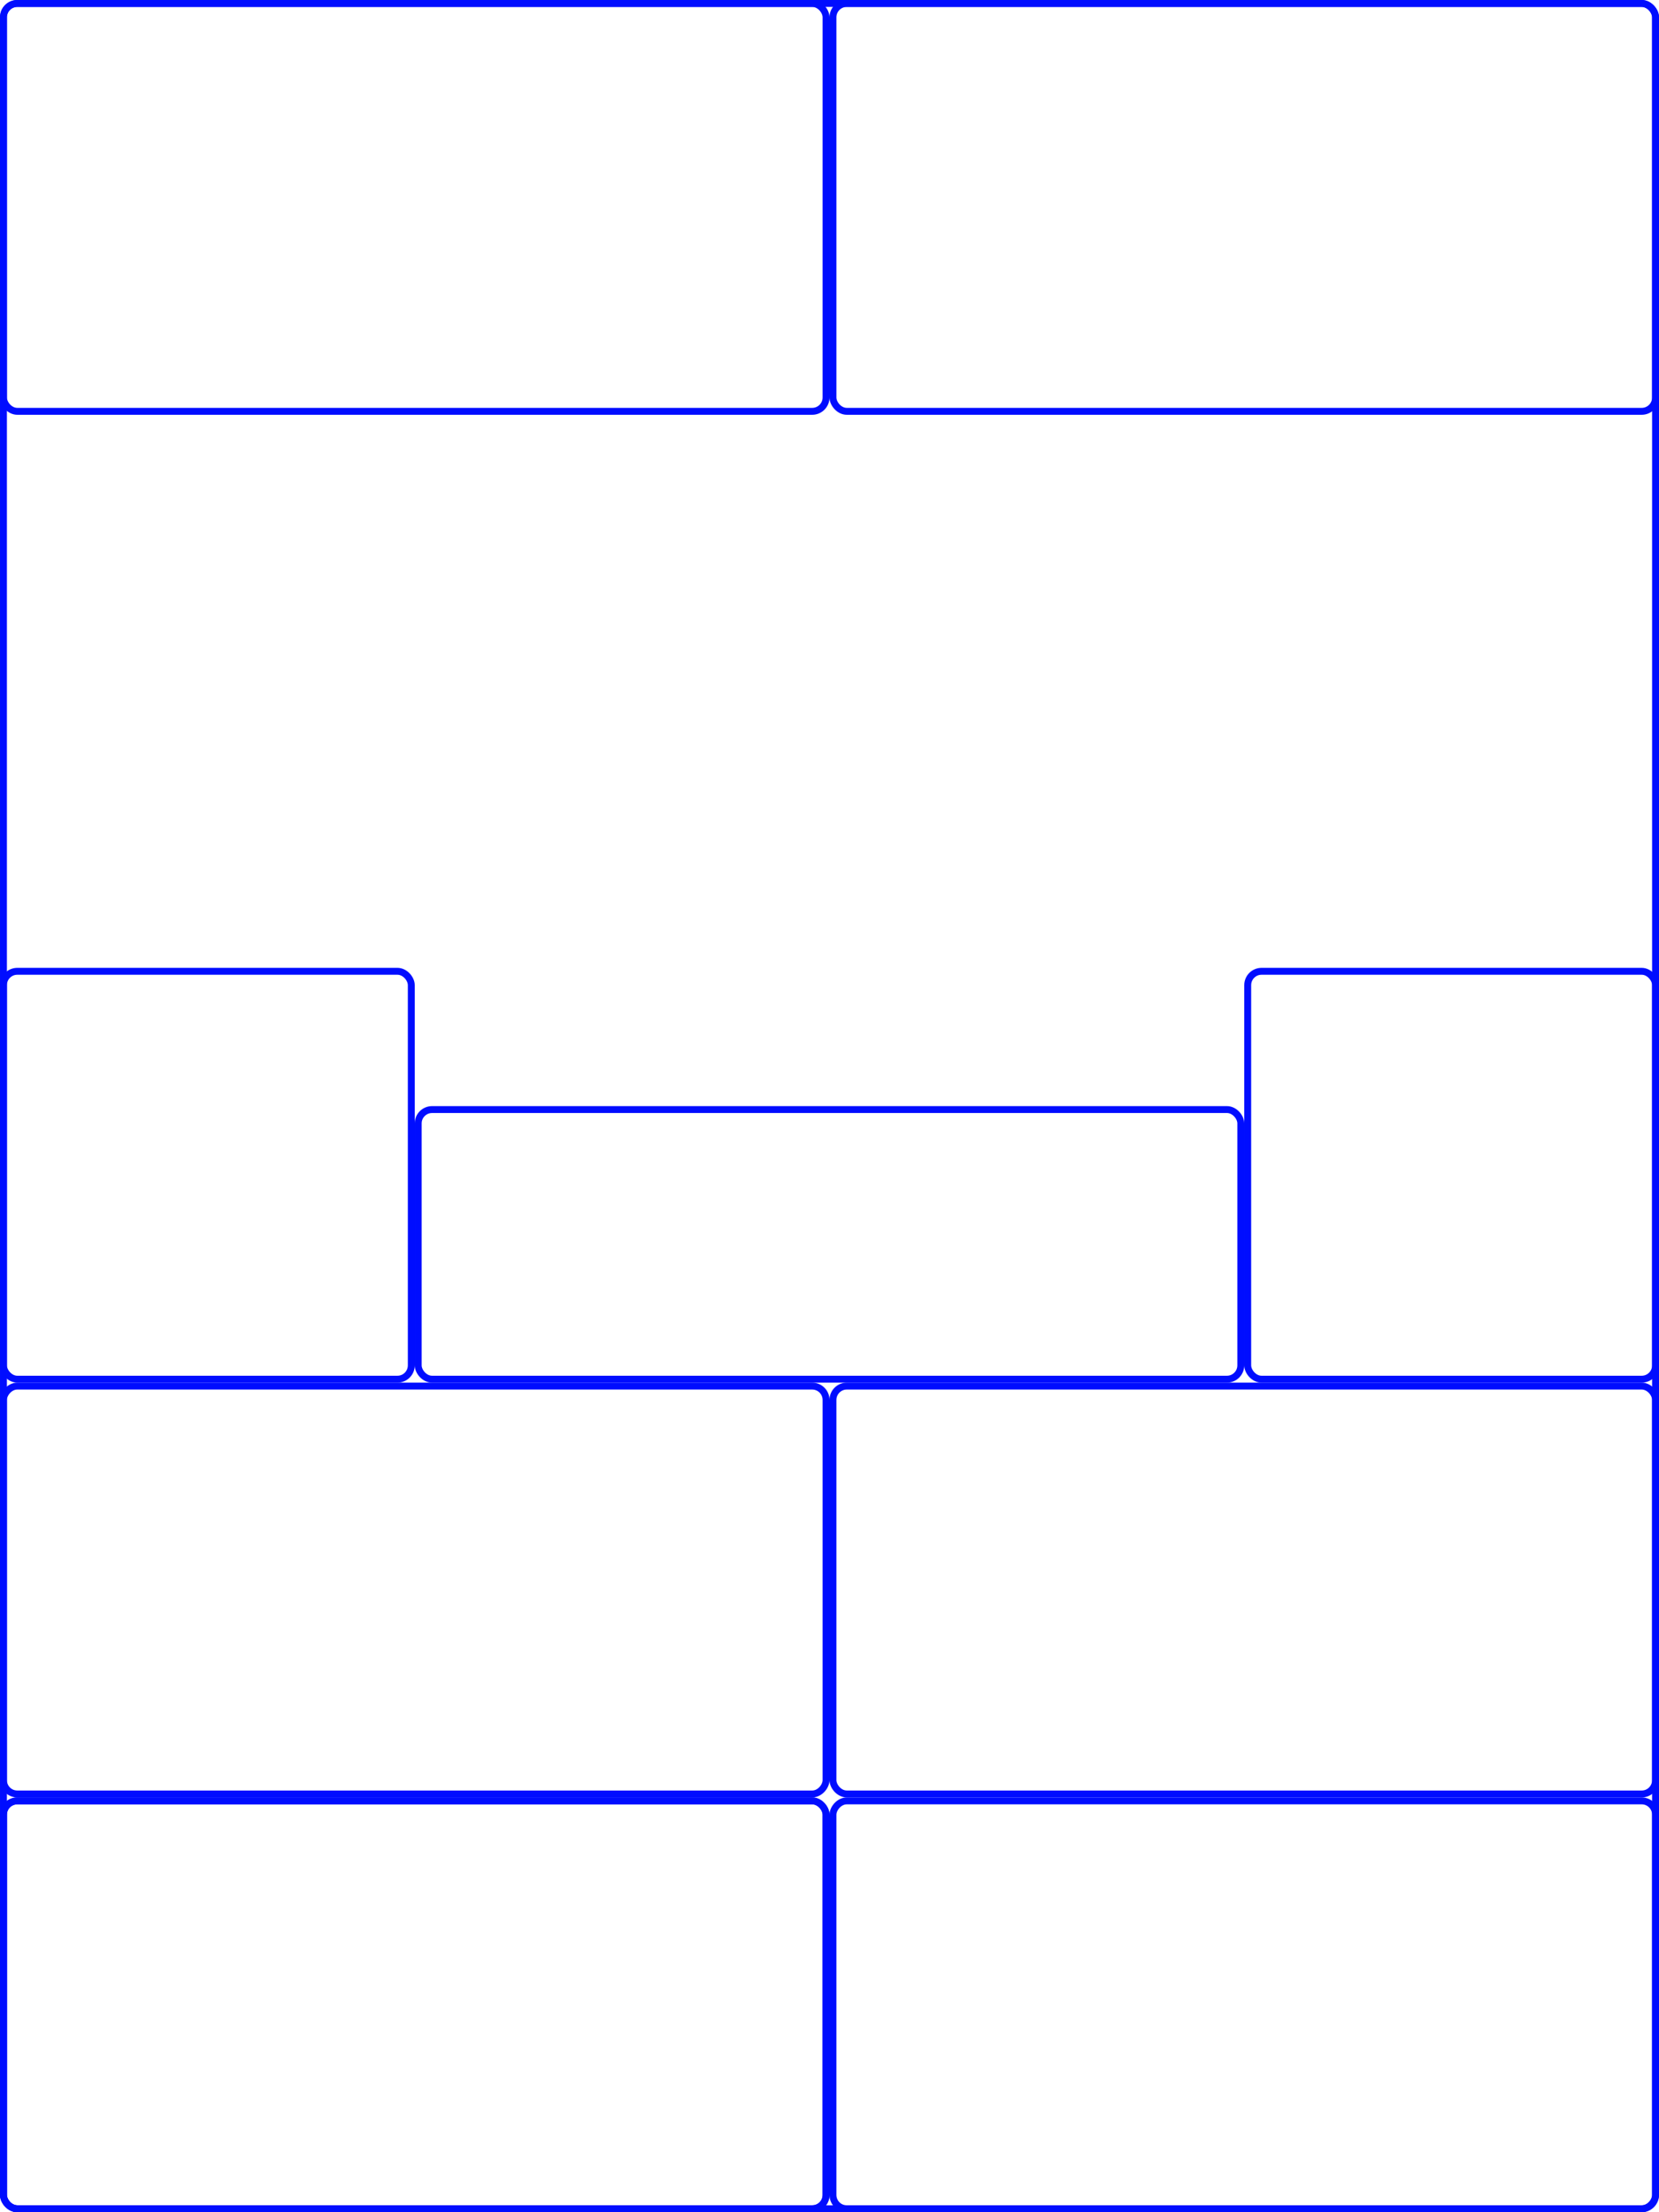 <?xml version="1.0" encoding="UTF-8" standalone="no"?>
<!-- Created with Inkscape (http://www.inkscape.org/) -->

<svg
   xmlns:dc="http://purl.org/dc/elements/1.1/"
   xmlns:cc="http://creativecommons.org/ns#"
   xmlns:rdf="http://www.w3.org/1999/02/22-rdf-syntax-ns#"
   xmlns:svg="http://www.w3.org/2000/svg"
   xmlns="http://www.w3.org/2000/svg"
   xmlns:xlink="http://www.w3.org/1999/xlink"
   xmlns:sodipodi="http://sodipodi.sourceforge.net/DTD/sodipodi-0.dtd"
   xmlns:inkscape="http://www.inkscape.org/namespaces/inkscape"
   version="1.1"
   id="svg2"
   width="240"
   height="320"
   viewBox="0 0 240 320"
   sodipodi:docname="occ_editor_value.svg"
   inkscape:export-filename="/home/przemo/software/occ/OpenCyclingComputer/Open-Cycling-Computer/code/images/occ_editor_2.png"
   inkscape:export-xdpi="72"
   inkscape:export-ydpi="72"
   inkscape:version="0.92.0 r">
  <defs
     id="defs6" />
  <sodipodi:namedview
     pagecolor="#ffffff"
     bordercolor="#666666"
     borderopacity="1"
     objecttolerance="10"
     gridtolerance="10"
     guidetolerance="10"
     inkscape:pageopacity="0"
     inkscape:pageshadow="2"
     inkscape:window-width="1366"
     inkscape:window-height="704"
     id="namedview4"
     showgrid="false"
     inkscape:zoom="1.10625"
     inkscape:cx="162.86486"
     inkscape:cy="112.65507"
     inkscape:window-x="0"
     inkscape:window-y="27"
     inkscape:window-maximized="1"
     inkscape:current-layer="svg2"
     fit-margin-top="0"
     fit-margin-left="0"
     fit-margin-right="0"
     fit-margin-bottom="0" />
  <rect
     style="color:#000000;display:inline;overflow:visible;visibility:visible;opacity:1;fill:none;fill-opacity:1;fill-rule:nonzero;stroke:#000dff;stroke-width:1;stroke-linecap:round;stroke-linejoin:round;stroke-miterlimit:4;stroke-dasharray:none;stroke-dashoffset:0;stroke-opacity:1;marker:none;enable-background:accumulate"
     id="rect4487"
     width="239"
     height="319"
     x="0.5"
     y="0.5"
     ry="2"
     rx="2"
     inkscape:export-filename="/home/przemo/software/occ/OpenCyclingComputer/Open-Cycling-Computer/code/images/occ_editor_1.png"
     inkscape:export-xdpi="96"
     inkscape:export-ydpi="96" />
  <rect
     rx="2"
     style="color:#000000;display:inline;overflow:visible;visibility:visible;opacity:1;fill:none;fill-opacity:1;fill-rule:nonzero;stroke:#000dff;stroke-width:1;stroke-linecap:round;stroke-linejoin:round;stroke-miterlimit:4;stroke-dasharray:none;stroke-dashoffset:0;stroke-opacity:1;marker:none;enable-background:accumulate"
     id="rect4489"
     width="119"
     height="59"
     x="0.5"
     y="0.5"
     ry="2"
     inkscape:export-filename="/home/przemo/software/occ/OpenCyclingComputer/Open-Cycling-Computer/code/images/occ_editor_1.png"
     inkscape:export-xdpi="96"
     inkscape:export-ydpi="96" />
  <rect
     rx="2"
     style="color:#000000;display:inline;overflow:visible;visibility:visible;opacity:1;fill:none;fill-opacity:1;fill-rule:nonzero;stroke:#000dff;stroke-width:1;stroke-linecap:round;stroke-linejoin:round;stroke-miterlimit:4;stroke-dasharray:none;stroke-dashoffset:0;stroke-opacity:1;marker:none;enable-background:accumulate"
     id="rect4489-3"
     width="119"
     height="59"
     x="120.5"
     y="0.5"
     ry="2"
     inkscape:export-filename="/home/przemo/software/occ/OpenCyclingComputer/Open-Cycling-Computer/code/images/occ_editor_1.png"
     inkscape:export-xdpi="96"
     inkscape:export-ydpi="96" />
  <rect
     rx="2"
     style="color:#000000;display:inline;overflow:visible;visibility:visible;opacity:1;fill:none;fill-opacity:1;fill-rule:nonzero;stroke:#000dff;stroke-width:1;stroke-linecap:round;stroke-linejoin:round;stroke-miterlimit:4;stroke-dasharray:none;stroke-dashoffset:0;stroke-opacity:1;marker:none;enable-background:accumulate"
     id="rect4489-7"
     width="119"
     height="59"
     x="0.5"
     y="260.5"
     ry="2"
     inkscape:tile-cx="59.999996"
     inkscape:tile-cy="290.00006"
     inkscape:tile-w="119.99999"
     inkscape:tile-h="60"
     inkscape:tile-x0="-5.9604645e-08"
     inkscape:tile-y0="260.00006"
     inkscape:export-filename="/home/przemo/software/occ/OpenCyclingComputer/Open-Cycling-Computer/code/images/occ_editor_1.png"
     inkscape:export-xdpi="96"
     inkscape:export-ydpi="96" />
  <rect
     style="color:#000000;display:inline;overflow:visible;visibility:visible;opacity:1;fill:none;fill-opacity:1;fill-rule:nonzero;stroke:#000dff;stroke-width:1;stroke-linecap:round;stroke-linejoin:round;stroke-miterlimit:4;stroke-dasharray:none;stroke-dashoffset:0;stroke-opacity:1;marker:none;enable-background:accumulate"
     id="rect4489-7-5-2"
     width="59"
     height="59"
     x="0.5"
     y="140.5"
     ry="2"
     rx="2"
     inkscape:export-filename="/home/przemo/software/occ/OpenCyclingComputer/Open-Cycling-Computer/code/images/occ_editor_1.png"
     inkscape:export-xdpi="96"
     inkscape:export-ydpi="96" />
  <rect
     style="color:#000000;display:inline;overflow:visible;visibility:visible;opacity:1;fill:none;fill-opacity:1;fill-rule:nonzero;stroke:#000dff;stroke-width:1;stroke-linecap:round;stroke-linejoin:round;stroke-miterlimit:4;stroke-dasharray:none;stroke-dashoffset:0;stroke-opacity:1;marker:none;enable-background:accumulate"
     id="rect4489-7-5-2-1"
     width="59"
     height="59"
     x="180.5"
     y="140.5"
     ry="2"
     rx="2"
     inkscape:export-filename="/home/przemo/software/occ/OpenCyclingComputer/Open-Cycling-Computer/code/images/occ_editor_1.png"
     inkscape:export-xdpi="96"
     inkscape:export-ydpi="96" />
  <rect
     style="color:#000000;display:inline;overflow:visible;visibility:visible;opacity:1;fill:none;fill-opacity:1;fill-rule:nonzero;stroke:#000dff;stroke-width:1;stroke-linecap:round;stroke-linejoin:round;stroke-miterlimit:4;stroke-dasharray:none;stroke-dashoffset:0;stroke-opacity:1;marker:none;enable-background:accumulate"
     id="rect4489-7-5-2-1-2"
     width="119"
     height="39"
     x="60.5"
     y="160.5"
     ry="2"
     rx="2"
     inkscape:export-filename="/home/przemo/software/occ/OpenCyclingComputer/Open-Cycling-Computer/code/images/occ_editor_1.png"
     inkscape:export-xdpi="96"
     inkscape:export-ydpi="96" />
  <use
     x="0"
     y="0"
     inkscape:tiled-clone-of="#rect4489-7"
     xlink:href="#rect4489-7"
     id="use5363"
     inkscape:export-filename="/home/przemo/software/occ/OpenCyclingComputer/Open-Cycling-Computer/code/images/occ_editor_1.png"
     inkscape:export-xdpi="96"
     inkscape:export-ydpi="96" />
  <use
     x="0"
     y="0"
     inkscape:tiled-clone-of="#rect4489-7"
     xlink:href="#rect4489-7"
     transform="matrix(1,0,0,-1,0,520)"
     id="use5365"
     inkscape:export-filename="/home/przemo/software/occ/OpenCyclingComputer/Open-Cycling-Computer/code/images/occ_editor_1.png"
     inkscape:export-xdpi="96"
     inkscape:export-ydpi="96" />
  <use
     x="0"
     y="0"
     inkscape:tiled-clone-of="#rect4489-7"
     xlink:href="#rect4489-7"
     transform="matrix(-1,0,0,1,240,0)"
     id="use5367"
     inkscape:export-filename="/home/przemo/software/occ/OpenCyclingComputer/Open-Cycling-Computer/code/images/occ_editor_1.png"
     inkscape:export-xdpi="96"
     inkscape:export-ydpi="96" />
  <use
     x="0"
     y="0"
     inkscape:tiled-clone-of="#rect4489-7"
     xlink:href="#rect4489-7"
     transform="rotate(180,120,260)"
     id="use5369"
     inkscape:export-filename="/home/przemo/software/occ/OpenCyclingComputer/Open-Cycling-Computer/code/images/occ_editor_1.png"
     inkscape:export-xdpi="96"
     inkscape:export-ydpi="96" />
</svg>
